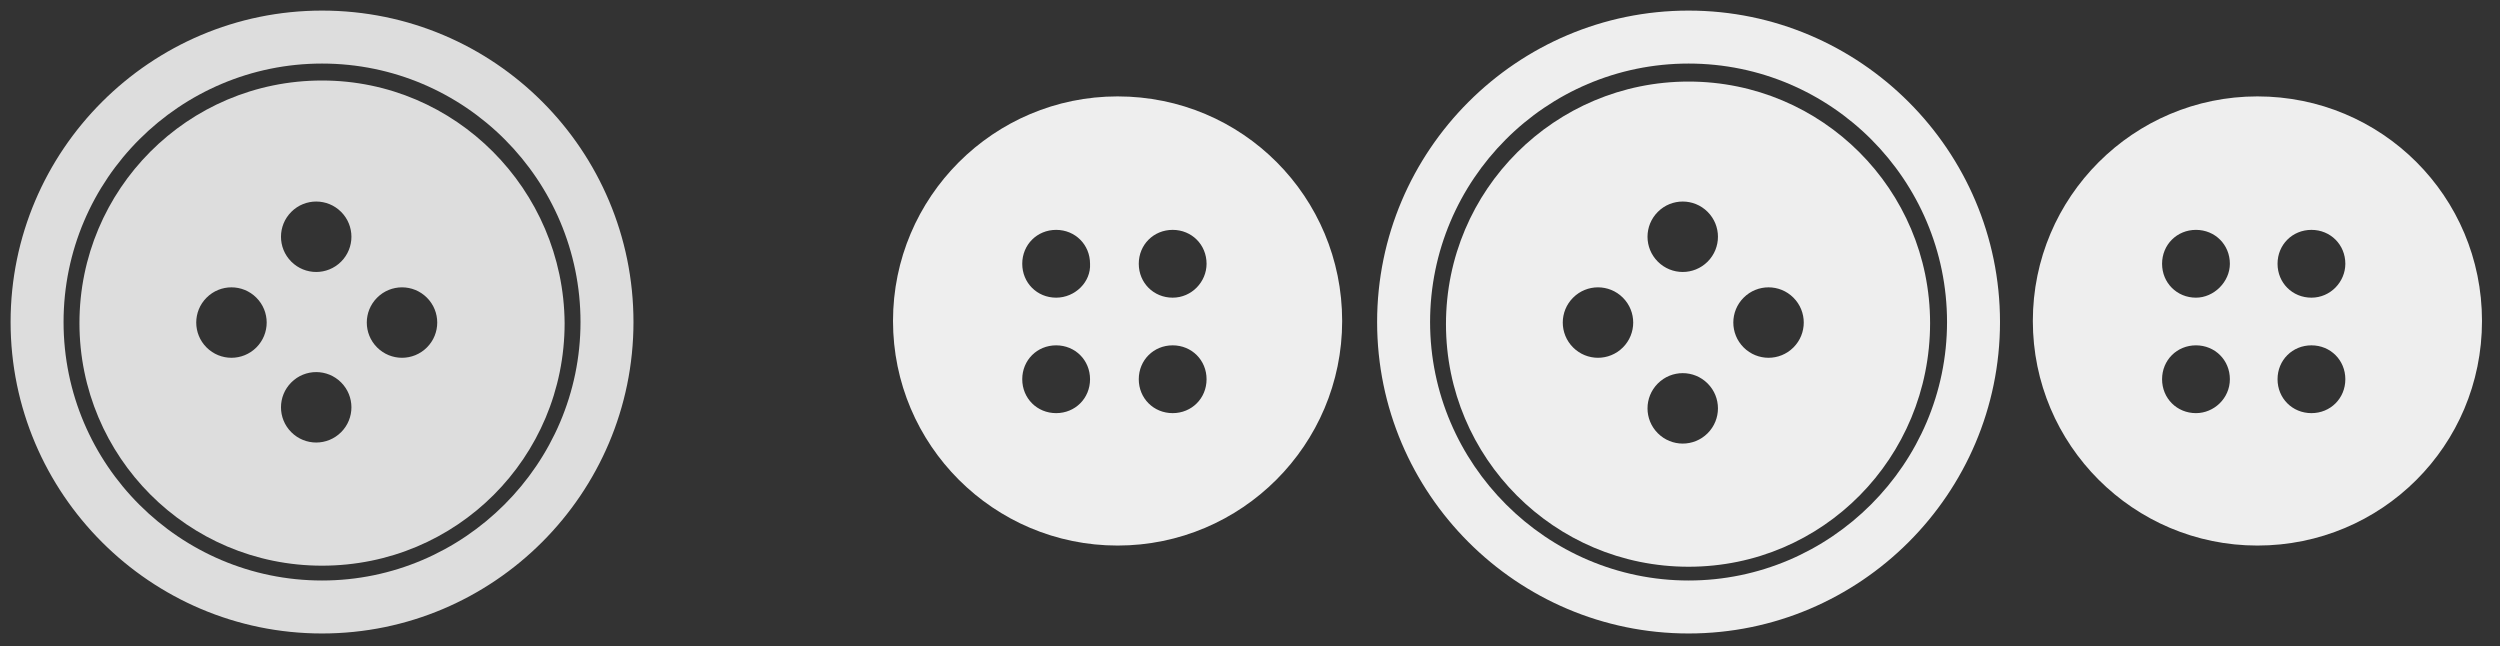 <?xml version="1.0" encoding="utf-8"?>
<!-- Generator: Adobe Illustrator 19.1.0, SVG Export Plug-In . SVG Version: 6.00 Build 0)  -->
<!DOCTYPE svg PUBLIC "-//W3C//DTD SVG 1.1//EN" "http://www.w3.org/Graphics/SVG/1.1/DTD/svg11.dtd">
<svg version="1.1" id="Layer_1" xmlns="http://www.w3.org/2000/svg" xmlns:xlink="http://www.w3.org/1999/xlink" x="0px" y="0px"
	 viewBox="0 0 236 61" style="enable-background:new 0 0 236 61;" xml:space="preserve" width="236" height="61">
<rect x="0" y="0" width="236" height="61" fill="#333333" stroke="none"/>
<style type="text/css">
	.st0{fill:#DDDDDD;}
	.st1{fill:#EEEEEE;}
</style>
<path class="st0" d="M30.4,6c13.5,0,24.4,11,24.4,24.4s-11,24.4-24.4,24.4S6,43.9,6,30.4S17,6,30.4,6 M30.4,1C14.2,1,1,14.2,1,30.4
	s13.2,29.4,29.4,29.4s29.4-13.2,29.4-29.4S46.7,1,30.4,1L30.4,1z"/>
<g>
	<g>
		<path class="st0" d="M30.4,7.6C17.7,7.6,7.5,17.9,7.5,30.5c0,12.6,10.2,22.9,22.9,22.9s22.9-10.2,22.9-22.9
			C53.2,17.9,43,7.6,30.4,7.6z M24.2,32.8c-1.3,1.3-3.4,1.3-4.7,0c-1.3-1.3-1.3-3.4,0-4.7c1.3-1.3,3.4-1.3,4.7,0
			C25.5,29.4,25.5,31.5,24.2,32.8z M32.2,40.8c-1.3,1.3-3.4,1.3-4.7,0s-1.3-3.4,0-4.7c1.3-1.3,3.4-1.3,4.7,0S33.5,39.5,32.2,40.8z
			 M32.2,24.7c-1.3,1.3-3.4,1.3-4.7,0c-1.3-1.3-1.3-3.4,0-4.7c1.3-1.3,3.4-1.3,4.7,0C33.5,21.3,33.5,23.4,32.2,24.7z M40.3,32.8
			c-1.3,1.3-3.4,1.3-4.7,0s-1.3-3.4,0-4.7c1.3-1.3,3.4-1.3,4.7,0C41.6,29.4,41.6,31.5,40.3,32.8z"/>
	</g>
</g>
<path class="st1" d="M105.5,9.1c-11.7,0-21.2,9.5-21.2,21.2s9.5,21.2,21.2,21.2s21.2-9.5,21.2-21.2S117.3,9.1,105.5,9.1z M99.7,39
	c-1.8,0-3.2-1.4-3.2-3.2s1.4-3.2,3.2-3.2c1.8,0,3.2,1.4,3.2,3.2S101.5,39,99.7,39z M99.7,28.1c-1.8,0-3.2-1.4-3.2-3.2
	c0-1.8,1.4-3.2,3.2-3.2c1.8,0,3.2,1.4,3.2,3.2C103,26.6,101.5,28.1,99.7,28.1z M110.7,39c-1.8,0-3.2-1.4-3.2-3.2s1.4-3.2,3.2-3.2
	c1.8,0,3.2,1.4,3.2,3.2S112.5,39,110.7,39z M110.7,28.1c-1.8,0-3.2-1.4-3.2-3.2c0-1.8,1.4-3.2,3.2-3.2c1.8,0,3.2,1.4,3.2,3.2
	C113.9,26.6,112.5,28.1,110.7,28.1z"/>
<path class="st1" d="M213.1,9.1c-11.7,0-21.2,9.5-21.2,21.2s9.5,21.2,21.2,21.2s21.2-9.4,21.2-21.2S224.8,9.1,213.1,9.1z M207.3,39
	c-1.8,0-3.2-1.4-3.2-3.2s1.4-3.2,3.2-3.2c1.8,0,3.2,1.4,3.2,3.2S209,39,207.3,39z M207.3,28.1c-1.8,0-3.2-1.4-3.2-3.2
	c0-1.8,1.4-3.2,3.2-3.2c1.8,0,3.2,1.4,3.2,3.2C210.5,26.6,209,28.1,207.3,28.1z M218.2,39c-1.8,0-3.2-1.4-3.2-3.2s1.4-3.2,3.2-3.2
	s3.2,1.4,3.2,3.2S220,39,218.2,39z M218.2,28.1c-1.8,0-3.2-1.4-3.2-3.2c0-1.8,1.4-3.2,3.2-3.2s3.2,1.4,3.2,3.2
	C221.4,26.6,220,28.1,218.2,28.1z"/>
<path class="st1" d="M159.4,6c13.5,0,24.4,11,24.4,24.4s-11,24.4-24.4,24.4c-13.4,0-24.4-11-24.4-24.4S145.9,6,159.4,6 M159.4,1
	C143.2,1,130,14.2,130,30.4s13.2,29.4,29.4,29.4s29.4-13.2,29.4-29.4S175.6,1,159.4,1L159.4,1z"/>
<g>
	<path class="st1" d="M159.4,7.7c-12.6,0-22.9,10.2-22.9,22.9c0,12.6,10.2,22.9,22.9,22.9s22.8-10.3,22.8-23
		C182.2,17.9,172,7.7,159.4,7.7z M153.2,32.8c-1.3,1.3-3.4,1.3-4.7,0c-1.3-1.3-1.3-3.4,0-4.7c1.3-1.3,3.4-1.3,4.7,0
		C154.5,29.4,154.5,31.5,153.2,32.8z M161.2,40.9c-1.3,1.3-3.4,1.3-4.7,0c-1.3-1.3-1.3-3.4,0-4.7s3.4-1.3,4.7,0
		C162.5,37.5,162.5,39.6,161.2,40.9z M161.2,24.7c-1.3,1.3-3.4,1.3-4.7,0c-1.3-1.3-1.3-3.4,0-4.7c1.3-1.3,3.4-1.3,4.7,0
		C162.5,21.3,162.5,23.4,161.2,24.7z M169.3,32.8c-1.3,1.3-3.4,1.3-4.7,0c-1.3-1.3-1.3-3.4,0-4.7c1.3-1.3,3.4-1.3,4.7,0
		C170.6,29.4,170.6,31.5,169.3,32.8z"/>
</g>
</svg>
